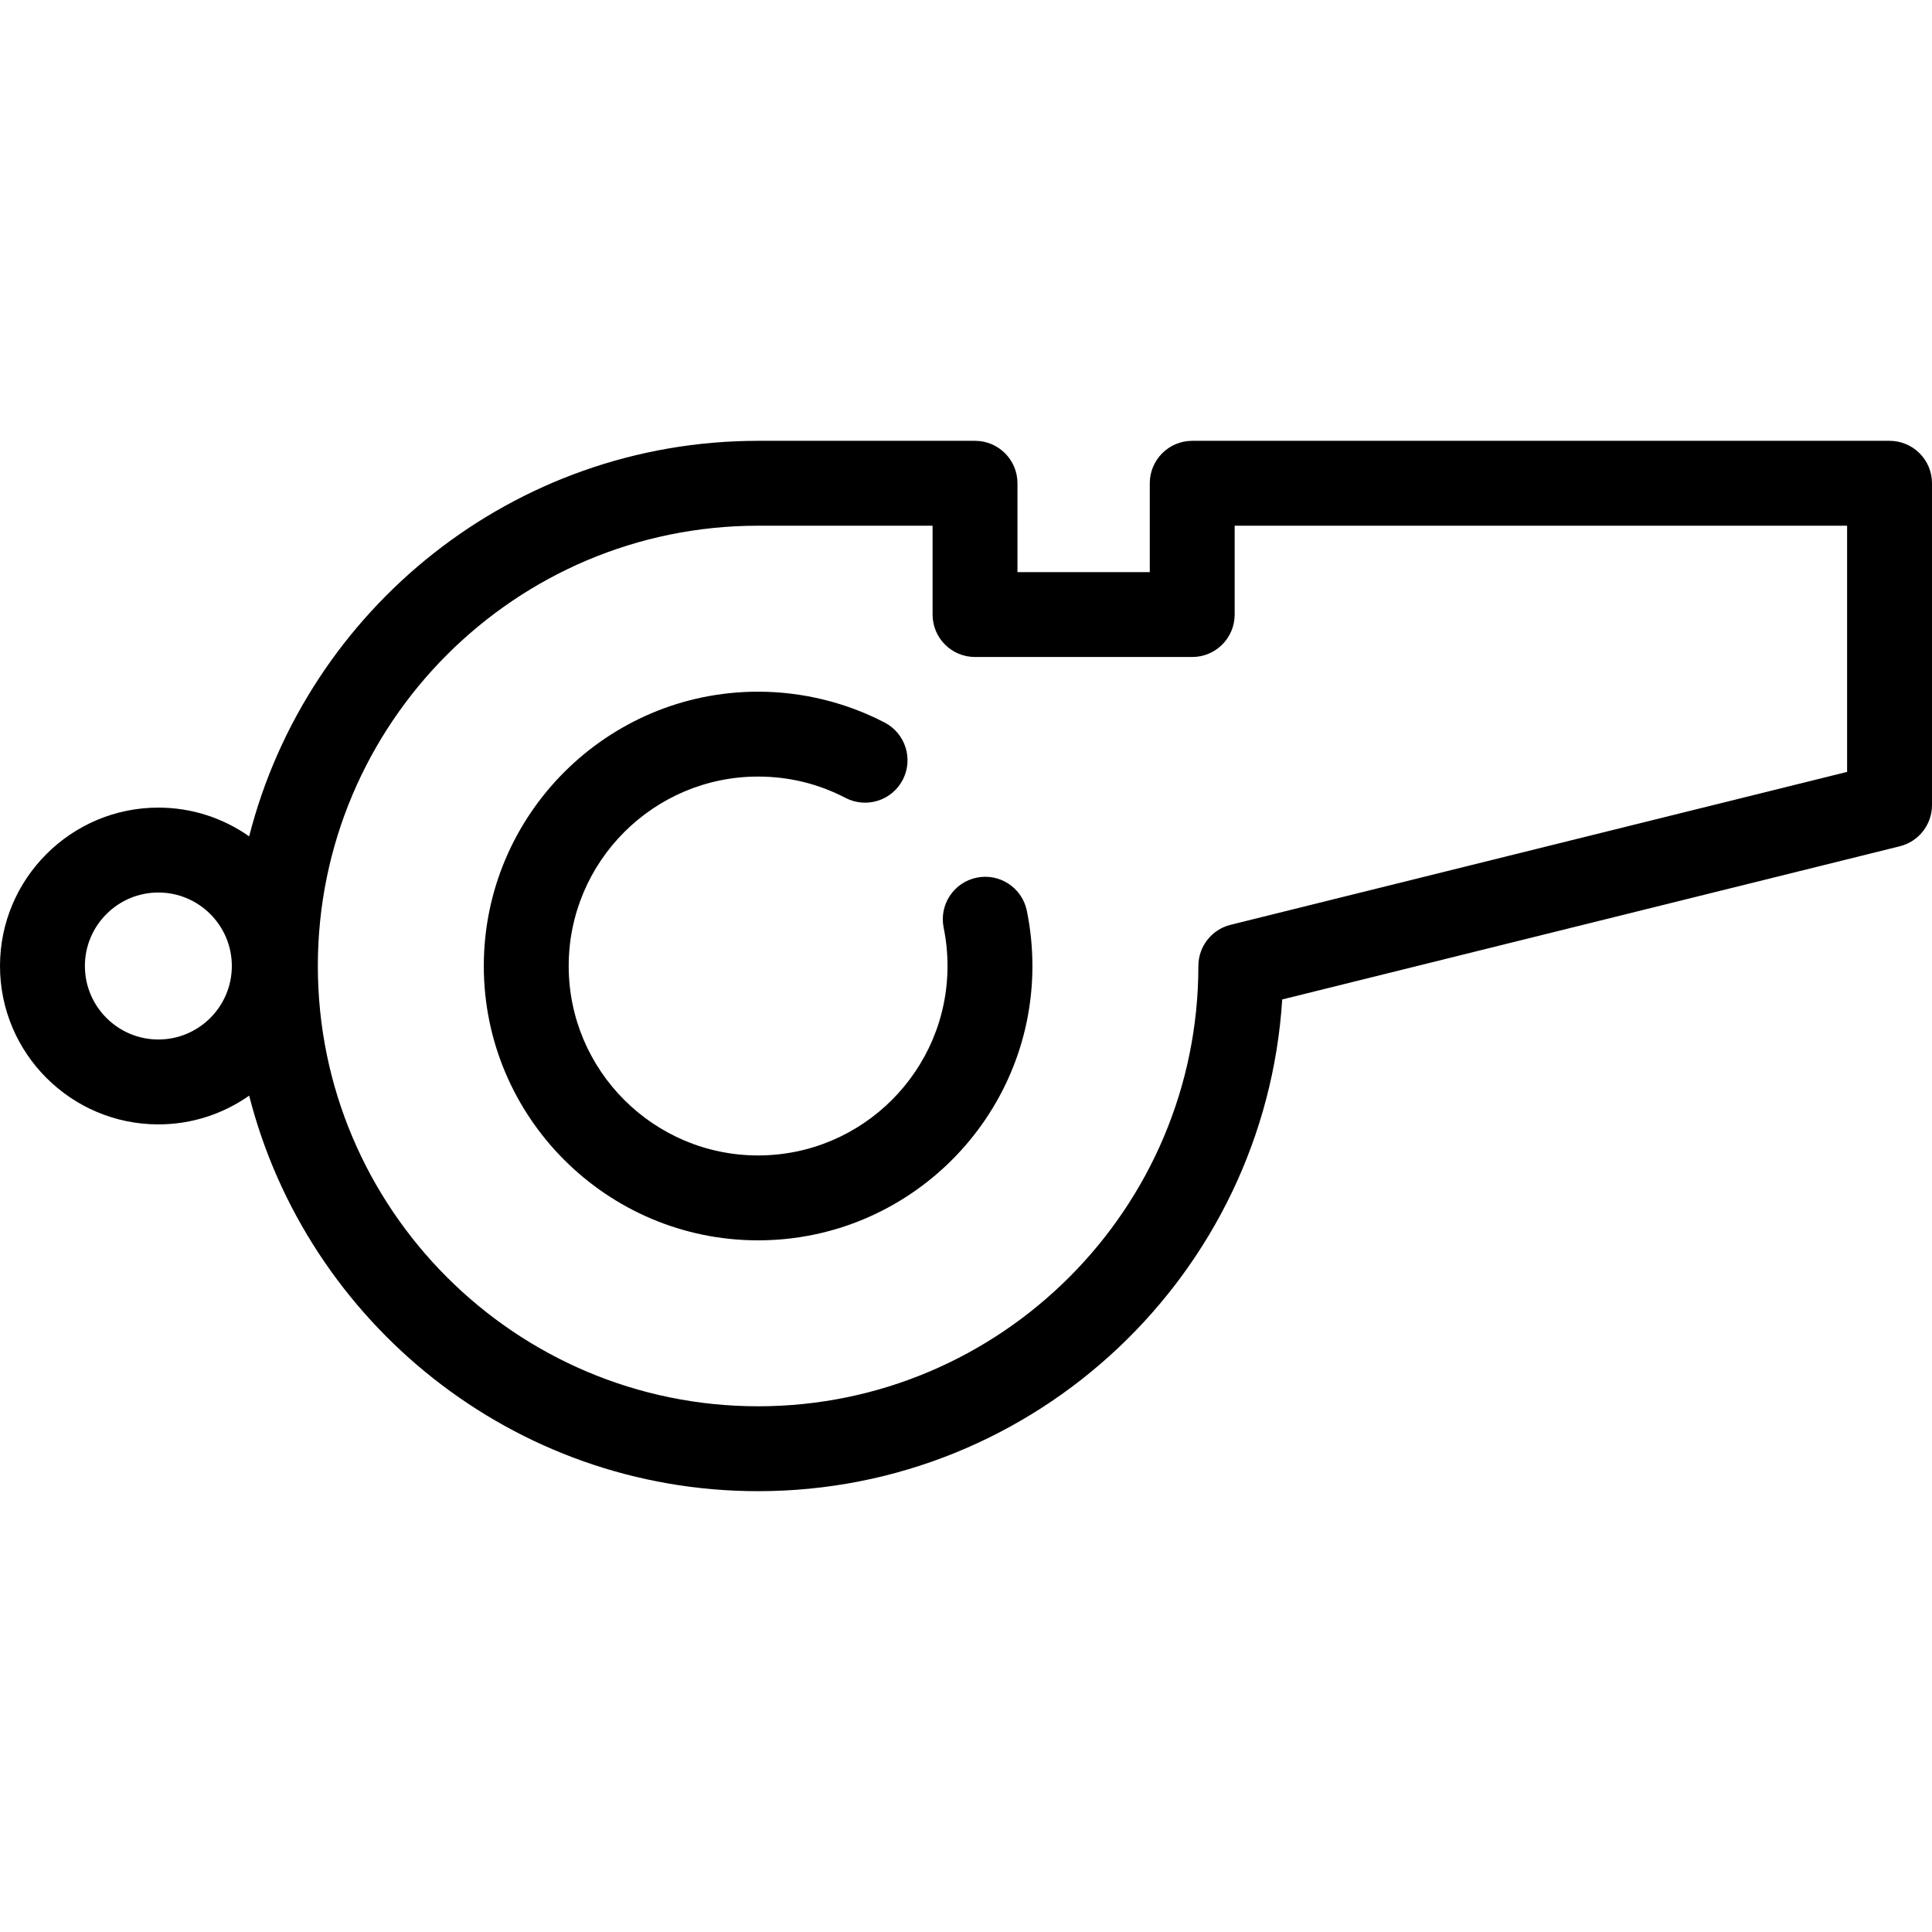 <?xml version="1.0" encoding="iso-8859-1"?>
<!-- Generator: Adobe Illustrator 19.0.0, SVG Export Plug-In . SVG Version: 6.00 Build 0)  -->
<svg version="1.1" id="Layer_1" xmlns="http://www.w3.org/2000/svg" xmlns:xlink="http://www.w3.org/1999/xlink" x="0px" y="0px"
	 viewBox="0 0 512 512" style="enable-background:new 0 0 512 512;" xml:space="preserve">
<g>
	<g>
		<path d="M272.121,241.353c-1.246-6.089-7.198-10.015-13.276-8.767c-6.087,1.245-10.01,7.19-8.765,13.276
			c0.678,3.313,1.021,6.725,1.021,10.14c0,27.681-22.521,50.202-50.202,50.202c-27.674,0-50.189-22.521-50.189-50.202
			c0-27.681,22.515-50.202,50.189-50.202c8.177,0,15.968,1.899,23.158,5.646c5.507,2.868,12.303,0.729,15.174-4.78
			c2.871-5.51,0.73-12.304-4.78-15.174c-10.285-5.358-21.887-8.189-33.552-8.189c-40.08,0-72.686,32.613-72.686,72.7
			s32.607,72.7,72.686,72.7c40.087,0,72.7-32.613,72.7-72.7C273.599,251.075,273.102,246.146,272.121,241.353z"/>
	</g>
</g>
<g>
	<g>
		<path d="M500.751,116.823h-184.8c-6.212,0-11.249,5.037-11.249,11.249v23.544H269.64v-23.544c0-6.212-5.037-11.249-11.249-11.249
			h-57.492c-64.882,0-119.532,44.638-134.869,104.818c-6.817-4.79-15.111-7.614-24.057-7.614C18.829,214.026,0,232.856,0,256
			c0,23.144,18.829,41.974,41.974,41.974c8.945,0,17.239-2.823,24.057-7.614c15.337,60.18,69.987,104.818,134.869,104.818
			c73.764,0,134.309-57.682,138.899-130.31l163.66-40.594c5.018-1.244,8.541-5.748,8.541-10.918v-85.285
			C512,121.859,506.963,116.823,500.751,116.823z M41.974,275.477c-10.739,0-19.476-8.738-19.476-19.476s8.737-19.476,19.476-19.476
			c10.732,0,19.464,8.738,19.464,19.476S52.706,275.477,41.974,275.477z M326.121,245.082c-5.018,1.244-8.541,5.748-8.541,10.918
			c0,64.338-52.342,116.681-116.681,116.681c-64.33,0-116.667-52.342-116.667-116.681s52.336-116.681,116.667-116.681h46.243v23.544
			c0,6.212,5.036,11.249,11.249,11.249h57.56c6.212,0,11.249-5.037,11.249-11.249v-23.544h162.301v65.239h0.001L326.121,245.082z"/>
	</g>
</g>
</svg>
